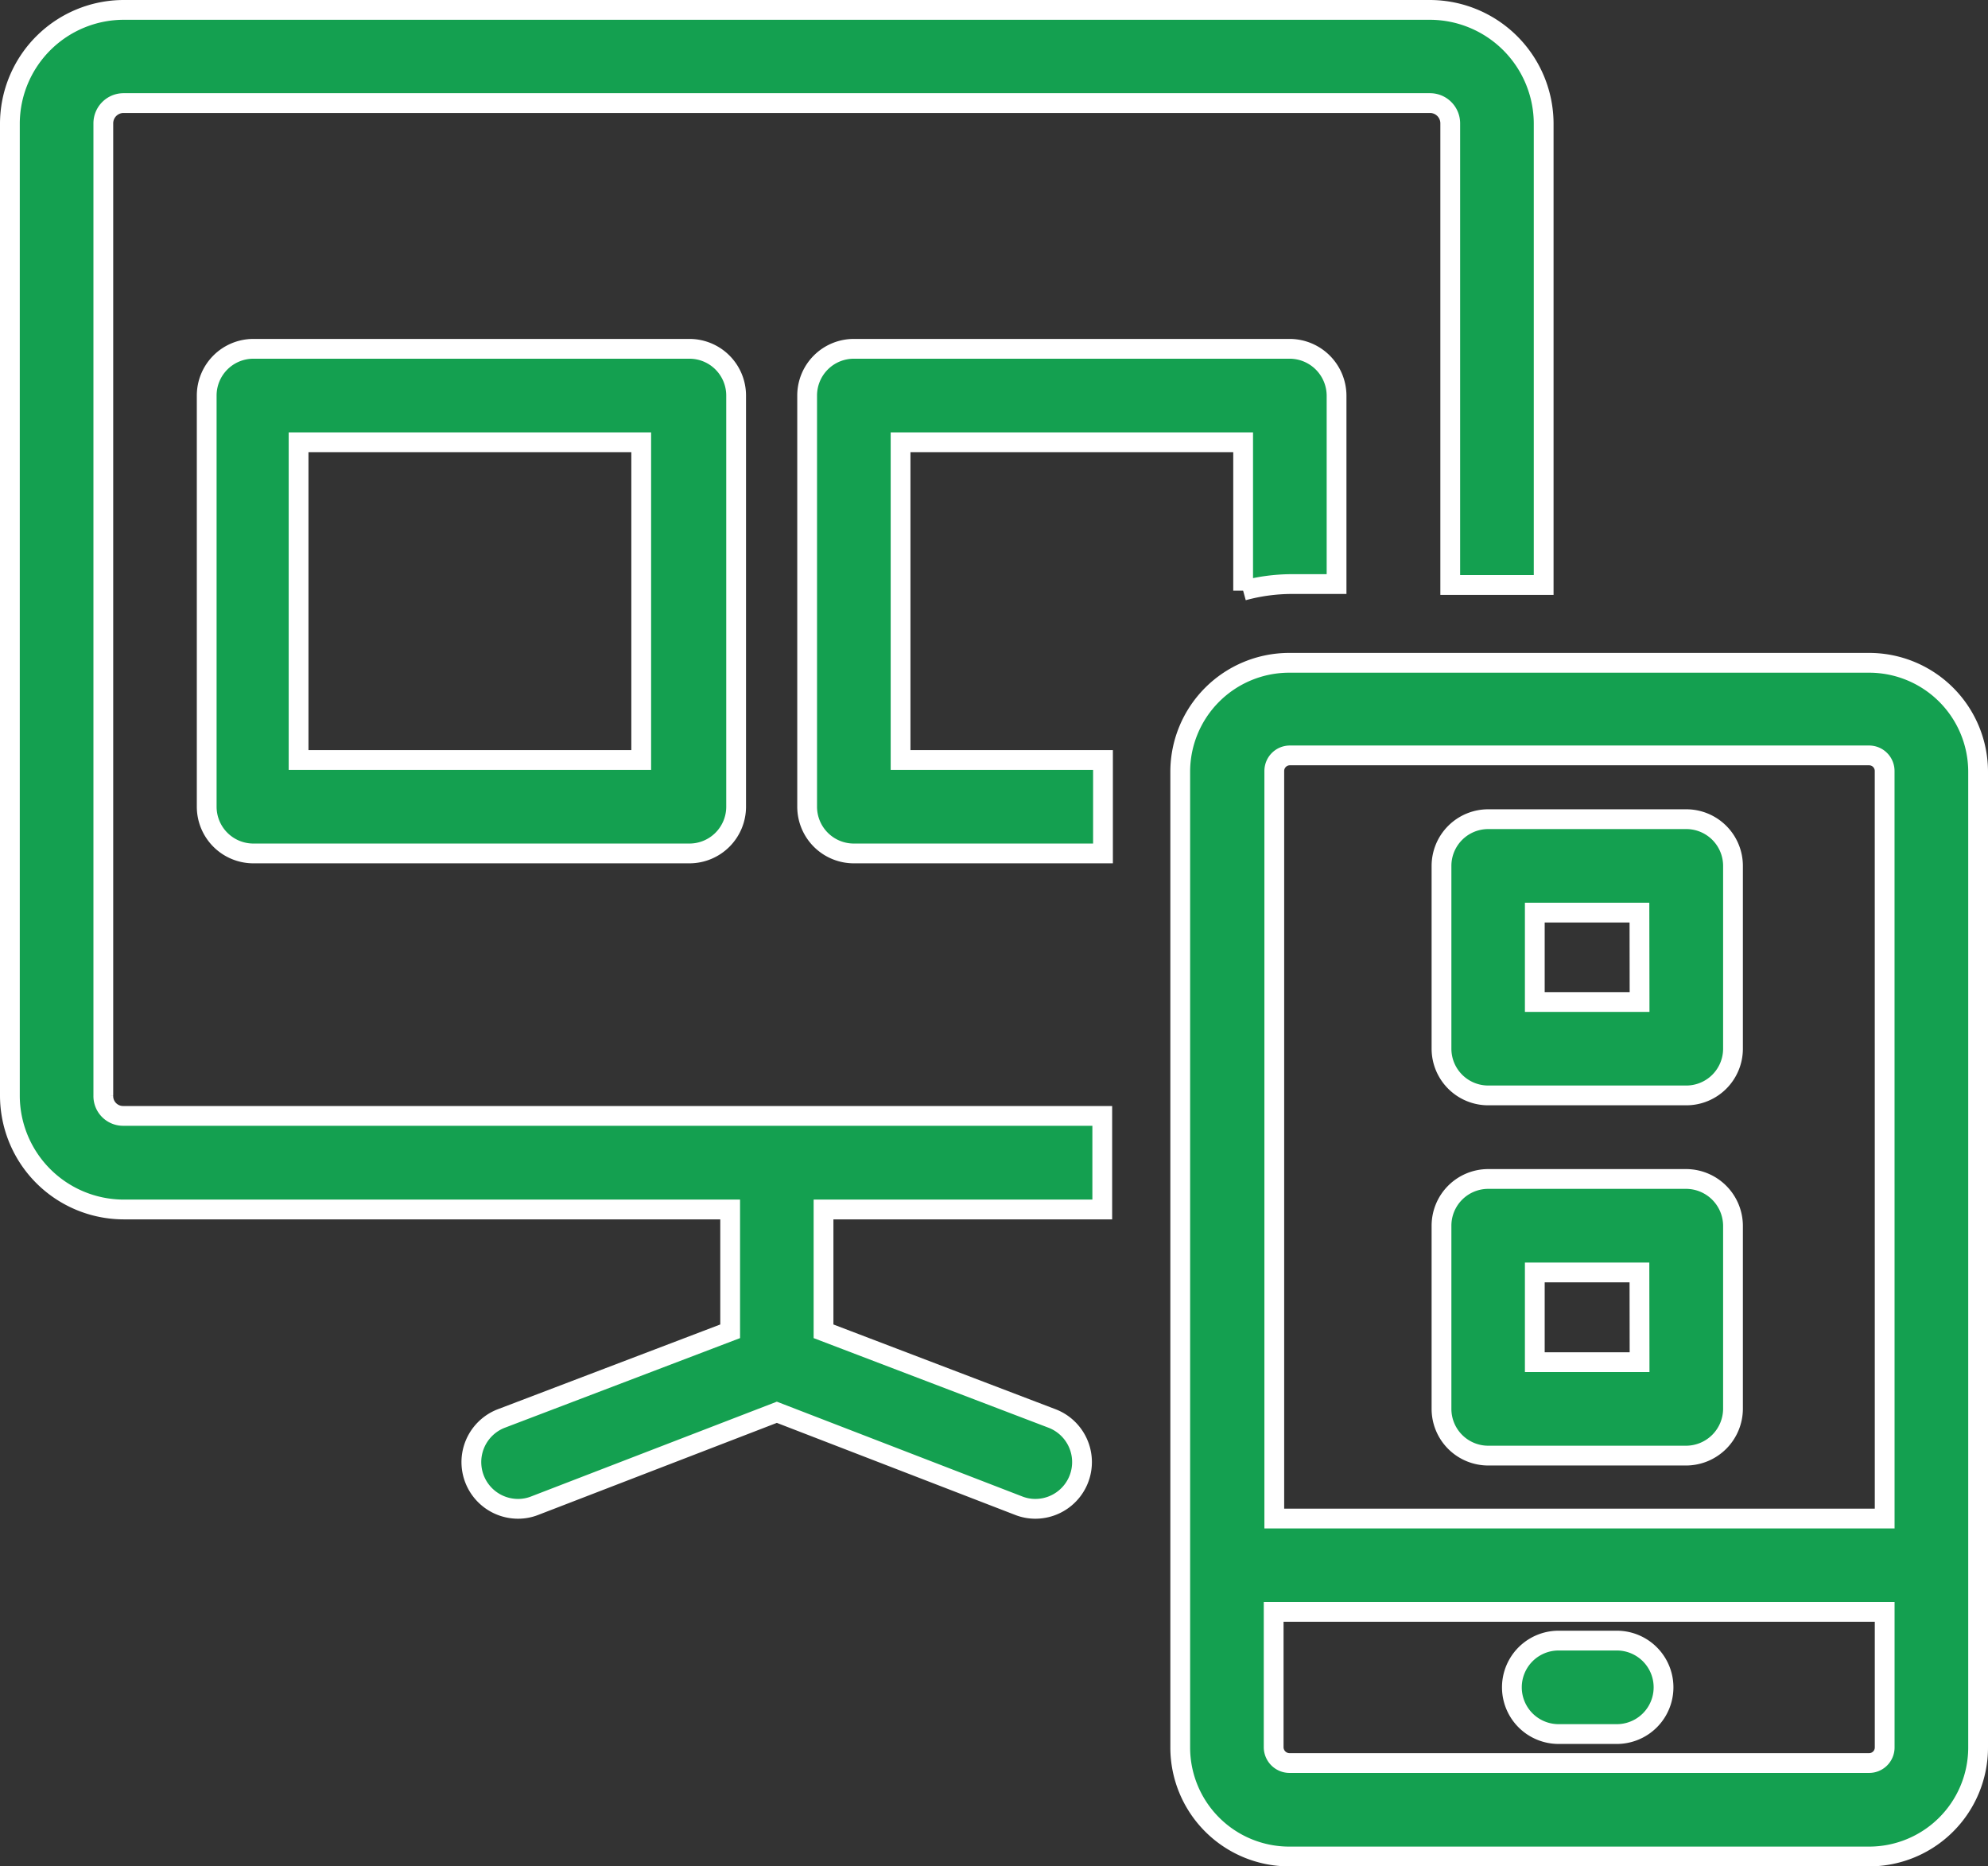 <svg xmlns="http://www.w3.org/2000/svg" width="60.302" height="56.599" viewBox="0 0 60.302 56.599">
  <rect x="0" y="0" width="60.302" height="56.599" fill="#333333" stroke="none"/>
  <g id="noun_device_3558722" transform="translate(-0.1 -2.06)">
    <path id="Path_535" data-name="Path 535" d="M58.876,23.32H41.286a3.306,3.306,0,0,0-3.306,3.306V56.213a3.306,3.306,0,0,0,3.306,3.306H58.876a3.306,3.306,0,0,0,3.306-3.306V26.626a3.306,3.306,0,0,0-3.306-3.306Zm.472,32.893a.472.472,0,0,1-.472.472H41.286a.482.482,0,0,1-.472-.472V52.1H59.348Zm0-6.943H40.833V26.6a.472.472,0,0,1,.472-.472h17.57a.472.472,0,0,1,.472.472Z" transform="translate(-2.08 -1.16)" fill="#14a050" stroke="#fff" stroke-width="0.6"/>
    <path id="Path_536" data-name="Path 536" d="M3.234,35.29V5.8a.614.614,0,0,1,.614-.614H43.476a.614.614,0,0,1,.614.614v14h2.834V5.8A3.457,3.457,0,0,0,43.476,2.36H3.848A3.457,3.457,0,0,0,.4,5.8V35.29a3.457,3.457,0,0,0,3.448,3.448h18.4v3.694l-6.943,2.645a1.417,1.417,0,0,0,.51,2.739,1.379,1.379,0,0,0,.5-.094l7.349-2.834,7.34,2.834a1.379,1.379,0,0,0,.5.094,1.417,1.417,0,0,0,.51-2.739l-6.934-2.645V38.738h8.455V35.9H3.848a.6.6,0,0,1-.614-.614Z" transform="translate(0)" fill="#14a050" stroke="#fff" stroke-width="0.6"/>
    <path id="Path_537" data-name="Path 537" d="M53.795,28.34H47.787a1.417,1.417,0,0,0-1.417,1.417V35.3a1.417,1.417,0,0,0,1.417,1.417h6.008A1.417,1.417,0,0,0,55.212,35.3V29.757A1.417,1.417,0,0,0,53.795,28.34Zm-1.417,5.545H49.2V31.174h3.174Z" transform="translate(-2.545 -1.438)" fill="#14a050" stroke="#fff" stroke-width="0.6"/>
    <path id="Path_538" data-name="Path 538" d="M53.795,39.89H47.787a1.417,1.417,0,0,0-1.417,1.417v5.555a1.417,1.417,0,0,0,1.417,1.417h6.008a1.426,1.426,0,0,0,1.417-1.417V41.307A1.426,1.426,0,0,0,53.795,39.89Zm-1.417,5.555H49.2V42.724h3.174Z" transform="translate(-2.545 -2.077)" fill="#14a050" stroke="#fff" stroke-width="0.6"/>
    <path id="Path_539" data-name="Path 539" d="M8.137,13.24A1.417,1.417,0,0,0,6.72,14.657V27.126a1.417,1.417,0,0,0,1.417,1.417H21.362a1.417,1.417,0,0,0,1.417-1.417V14.657a1.417,1.417,0,0,0-1.417-1.417ZM19.9,25.709H9.507V16.074H19.9Z" transform="translate(-0.35 -0.602)" fill="#14a050" stroke="#fff" stroke-width="0.6"/>
    <path id="Path_540" data-name="Path 540" d="M28.834,16.074H39.225v4.5a5.668,5.668,0,0,1,1.464-.2h1.37V14.657a1.426,1.426,0,0,0-1.417-1.417H27.417A1.417,1.417,0,0,0,26,14.657V27.126a1.417,1.417,0,0,0,1.417,1.417h7.557V25.709h-6.14Z" transform="translate(-1.417 -0.602)" fill="#14a050" stroke="#fff" stroke-width="0.6"/>
    <path id="Path_541" data-name="Path 541" d="M50.047,57.544h1.766a1.417,1.417,0,0,0,0-2.834H50.047a1.417,1.417,0,0,0,0,2.834Z" transform="translate(-2.67 -2.898)" fill="#14a050" stroke="#fff" stroke-width="0.6"/>
  </g>
</svg>
